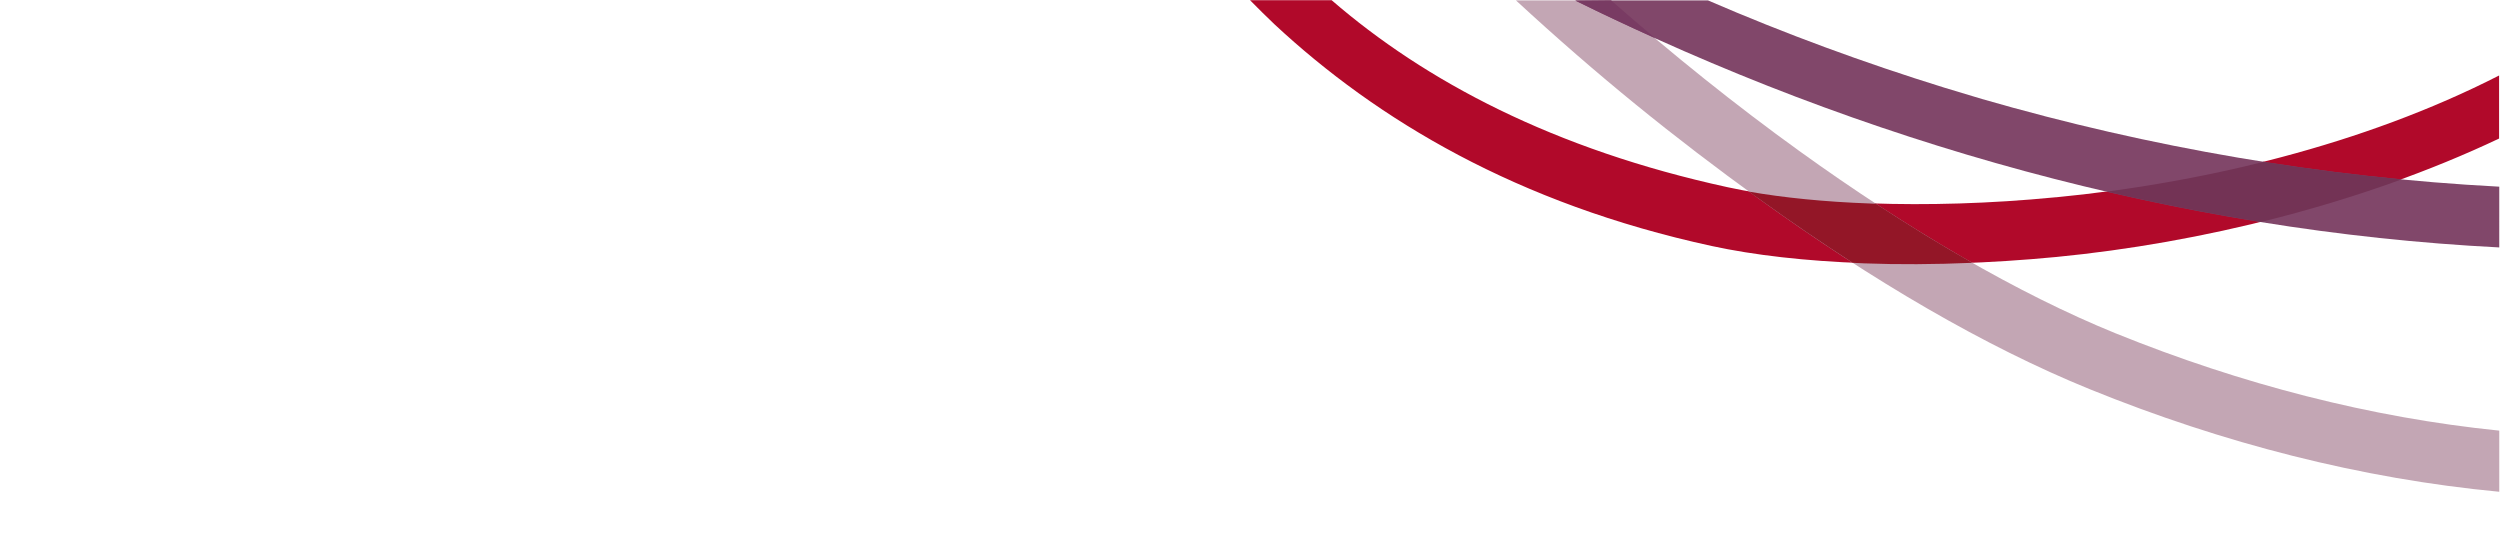 <?xml version="1.0" encoding="utf-8"?>
<!-- Generator: Adobe Illustrator 27.4.1, SVG Export Plug-In . SVG Version: 6.00 Build 0)  -->
<svg version="1.1" id="Layer_1" xmlns="http://www.w3.org/2000/svg" xmlns:xlink="http://www.w3.org/1999/xlink" x="0px" y="0px"
	 viewBox="0 0 1366 304" style="enable-background:new 0 0 1366 304;" xml:space="preserve">
<style type="text/css">
	.st0{clip-path:url(#SVGID_00000077312967990132217430000010567260691815768734_);fill:#B1092A;}
	.st1{clip-path:url(#SVGID_00000077312967990132217430000010567260691815768734_);fill:#C3A6B4;}
	.st2{clip-path:url(#SVGID_00000077312967990132217430000010567260691815768734_);fill:#931627;}
	.st3{clip-path:url(#SVGID_00000077312967990132217430000010567260691815768734_);fill:#81476A;}
	.st4{clip-path:url(#SVGID_00000077312967990132217430000010567260691815768734_);fill:#733355;}
	.st5{clip-path:url(#SVGID_00000077312967990132217430000010567260691815768734_);fill:#793B63;}
</style>
<g>
	<defs>
		<rect id="SVGID_1_" x="683" y="0.2" width="682.6" height="268.5"/>
	</defs>
	<clipPath id="SVGID_00000136397654589999334850000004599156254691535280_">
		<use xlink:href="#SVGID_1_"  style="overflow:visible;"/>
	</clipPath>
	<path style="clip-path:url(#SVGID_00000136397654589999334850000004599156254691535280_);fill:#B1092A;" d="M1365.6,41.2
		c-74.3,38-162.4,58.9-242.2,66.6c-0.1,0-0.2,0-0.3,0c-36,3.5-70.4,4.4-101,3.3c-30.6-1.1-57.4-4.3-78.1-8.8
		c-95.1-20.7-165.3-58-216.4-102.2H683c4.3,4.4,8.8,8.8,13.4,13.2c56.1,52.2,132.5,98,238.8,121.1c23.1,5,51.5,8.3,83.5,9.4
		c32,1.2,67.6,0.2,105-3.4c78.1-7.6,166-28.8,241.8-64.7V41.2z"/>
	<path style="clip-path:url(#SVGID_00000136397654589999334850000004599156254691535280_);fill:#C3A6B4;" d="M1155.9,182.1
		c-53.1-21.6-112.7-56.3-172.9-99.7c-34.4-24.8-69-52.5-102.8-82.2h-51.9c44.6,41.2,86.4,74.9,132.6,108.3
		c62.1,44.8,123.8,80.9,180.8,104.1c73.1,29.7,148.7,49,223.9,56.1v-33.4C1295.6,228.2,1224.8,210,1155.9,182.1"/>
	<path style="clip-path:url(#SVGID_00000136397654589999334850000004599156254691535280_);fill:#931627;" d="M1025,111.3
		c-1,0-2,0-3-0.1c-25.1-0.9-47.6-3.2-66.4-6.5c1.8,1.3,3.5,2.6,5.3,3.8c17.2,12.4,34.4,24.1,51.4,35.1c2.1,0.1,4.2,0.2,6.3,0.3
		c18.6,0.7,38.4,0.6,59.1-0.3C1060.4,133.8,1042.8,123,1025,111.3"/>
	<path style="clip-path:url(#SVGID_00000136397654589999334850000004599156254691535280_);fill:#81476A;" d="M1083,54.1l-20.6-6.2
		c-43.9-13.6-87.1-29.5-129.2-47.7h-72.6c157.1,77.7,329.9,126.1,505,135V102C1270,97,1175,80.7,1083,54.1"/>
	<path style="clip-path:url(#SVGID_00000136397654589999334850000004599156254691535280_);fill:#733355;" d="M1312.3,98
		c-25.2-2.4-50.4-5.6-75.4-9.6c-28.7,7.2-57.6,12.5-85.8,16.3c27.8,6.5,56.1,12.1,84.3,16.6C1261.3,114.9,1287,107.2,1312.3,98"/>
	<path style="clip-path:url(#SVGID_00000136397654589999334850000004599156254691535280_);fill:#793B63;" d="M880.3,0.2l-19.4,0.2
		c14.3,7.1,28.8,13.8,43.4,20.4C896.3,14.1,888.2,7.1,880.3,0.2"/>
</g>
</svg>
